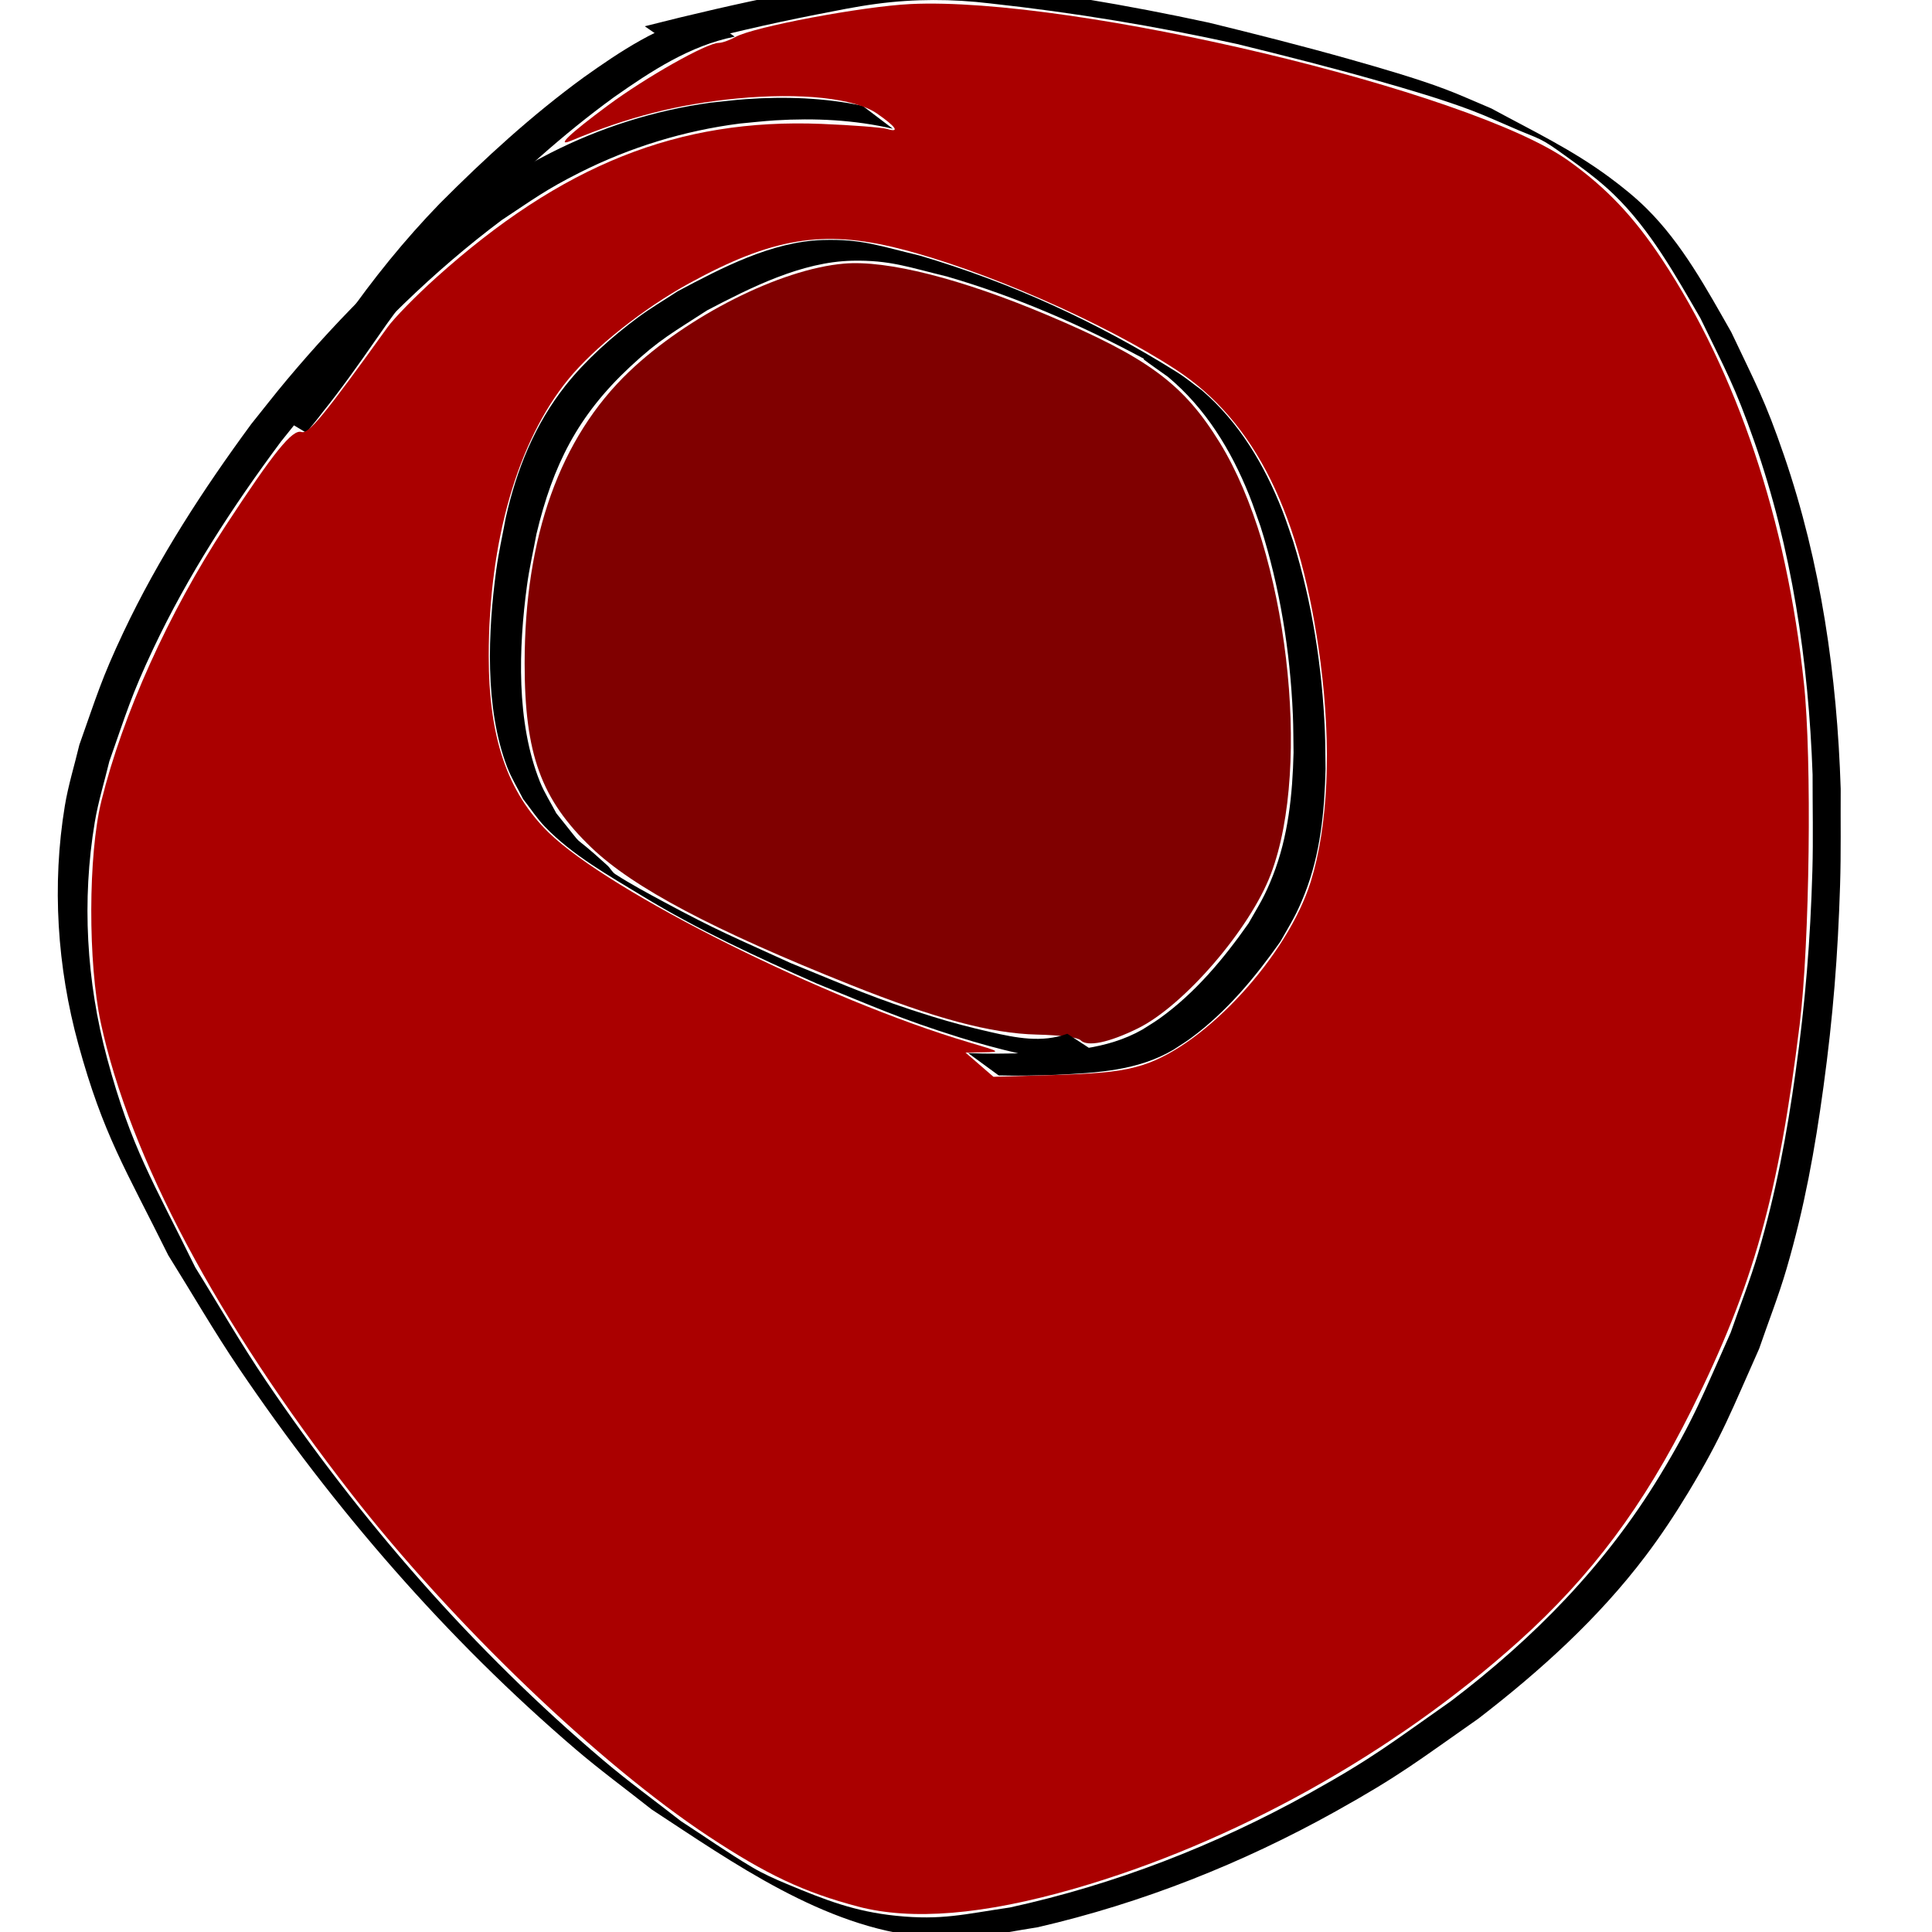 <?xml version="1.0" encoding="UTF-8" standalone="no"?>
<!-- Created with Inkscape (http://www.inkscape.org/) -->

<svg
   width="200mm"
   height="200mm"
   viewBox="0 0 200 200"
   version="1.1"
   id="svg5"
   inkscape:version="1.1.1 (3bf5ae0d25, 2021-09-20)"
   sodipodi:docname="blueship_cool.svg"
   xmlns:inkscape="http://www.inkscape.org/namespaces/inkscape"
   xmlns:sodipodi="http://sodipodi.sourceforge.net/DTD/sodipodi-0.dtd"
   xmlns="http://www.w3.org/2000/svg"
   xmlns:svg="http://www.w3.org/2000/svg">
  <sodipodi:namedview
     id="namedview7"
     pagecolor="#505050"
     bordercolor="#eeeeee"
     borderopacity="1"
     inkscape:pageshadow="0"
     inkscape:pageopacity="0"
     inkscape:pagecheckerboard="0"
     inkscape:document-units="mm"
     showgrid="false"
     fit-margin-top="0"
     fit-margin-left="0"
     fit-margin-right="0"
     fit-margin-bottom="0"
     inkscape:zoom="0.64052329"
     inkscape:cx="168.61214"
     inkscape:cy="395.77015"
     inkscape:window-width="2256"
     inkscape:window-height="1433"
     inkscape:window-x="0"
     inkscape:window-y="0"
     inkscape:window-maximized="1"
     inkscape:current-layer="layer1" />
  <defs
     id="defs2">
    <filter
       inkscape:label="Invert"
       inkscape:menu-tooltip="Bright chrome effect"
       inkscape:menu="Non-Realistic 3D Shaders"
       height="1.121"
       y="-0.061"
       width="1.135"
       x="-0.067"
       style="color-interpolation-filters:sRGB;"
       id="filter1163">
      <feGaussianBlur
         stdDeviation="5"
         result="result8"
         in="SourceGraphic"
         id="feGaussianBlur1145" />
      <feComposite
         in2="result8"
         operator="xor"
         id="feComposite1147" />
      <feComposite
         k2="1"
         operator="arithmetic"
         result="result17"
         in2="result8"
         id="feComposite1149" />
      <feOffset
         result="result18"
         in="result17"
         id="feOffset1151" />
      <feDisplacementMap
         in2="result17"
         in="result18"
         xChannelSelector="A"
         yChannelSelector="A"
         scale="100"
         result="result4"
         id="feDisplacementMap1153" />
      <feComposite
         in2="result4"
         result="fbSourceGraphic"
         operator="arithmetic"
         in="result4"
         k1="1"
         k3="1"
         id="feComposite1155" />
      <feComposite
         in2="fbSourceGraphic"
         result="result9"
         operator="over"
         id="feComposite1157" />
      <feComposite
         in2="SourceGraphic"
         operator="in"
         result="result15"
         id="feComposite1159" />
      <feComposite
         result="fbSourceGraphic"
         in2="SourceGraphic"
         operator="in"
         in="result15"
         id="feComposite1161" />
      <feColorMatrix
         result="fbSourceGraphicAlpha"
         in="fbSourceGraphic"
         values="0 0 0 -1 0 0 0 0 -1 0 0 0 0 -1 0 0 0 0 1 0"
         id="feColorMatrix1543" />
      <feColorMatrix
         id="feColorMatrix1545"
         values="-1 0 0 0 1 0 -1 0 0 1 0 0 -1 0 1 -0.21 -0.72 -0.07 2 0 "
         result="color2"
         in="fbSourceGraphic" />
    </filter>
    <filter
       inkscape:label="Invert"
       inkscape:menu="Color"
       inkscape:menu-tooltip="Light areas turn to black"
       style="color-interpolation-filters:sRGB;"
       id="filter1191"
       x="0"
       y="0"
       width="1"
       height="1">
      <feColorMatrix
         type="luminanceToAlpha"
         result="result2"
         id="feColorMatrix1183" />
      <feComposite
         in2="SourceGraphic"
         operator="arithmetic"
         in="result2"
         k3="2"
         result="result4"
         id="feComposite1185" />
      <feBlend
         in="result4"
         mode="multiply"
         result="result3"
         in2="result2"
         id="feBlend1187" />
      <feComposite
         in2="SourceGraphic"
         operator="in"
         in="result3"
         id="feComposite1189"
         result="fbSourceGraphic" />
      <feColorMatrix
         result="fbSourceGraphicAlpha"
         in="fbSourceGraphic"
         values="0 0 0 -1 0 0 0 0 -1 0 0 0 0 -1 0 0 0 0 1 0"
         id="feColorMatrix1551" />
      <feColorMatrix
         id="feColorMatrix1553"
         values="-1 0 0 0 1 0 -1 0 0 1 0 0 -1 0 1 -0.21 -0.72 -0.07 2 0 "
         result="color2"
         in="fbSourceGraphic" />
    </filter>
    <filter
       style="color-interpolation-filters:sRGB;"
       inkscape:label="Invert"
       id="filter1549"
       x="0"
       y="0"
       width="1"
       height="1">
      <feColorMatrix
         values="-1 0 0 0 1 0 -1 0 0 1 0 0 -1 0 1 -0.21 -0.72 -0.07 2 0 "
         result="color2"
         id="feColorMatrix1547" />
    </filter>
    <filter
       style="color-interpolation-filters:sRGB;"
       inkscape:label="Invert"
       id="filter1557"
       x="0"
       y="0"
       width="1"
       height="1">
      <feColorMatrix
         values="-1 0 0 0 1 0 -1 0 0 1 0 0 -1 0 1 -0.21 -0.72 -0.07 2 0 "
         result="color2"
         id="feColorMatrix1555" />
    </filter>
    <filter
       style="color-interpolation-filters:sRGB;"
       inkscape:label="Invert"
       id="filter1561"
       x="0"
       y="0"
       width="1"
       height="1">
      <feColorMatrix
         values="-1 0 0 0 1 0 -1 0 0 1 0 0 -1 0 1 -0.21 -0.72 -0.07 2 0 "
         result="color2"
         id="feColorMatrix1559" />
    </filter>
  </defs>
  <g
     inkscape:label="Layer 1"
     inkscape:groupmode="layer"
     id="layer1"
     transform="translate(-24.74,-54.176)">
    <path
       style="fill:#000000;fill-opacity:1;fill-rule:nonzero;stroke:none;stroke-width:0.265;filter:url(#filter1561)"
       id="path48"
       d="m 114.022,65.127 c -3.963,-0.84 -8.048,-0.973 -12.082,-0.688 -1.227,0.087 -2.447,0.247 -3.67,0.37 -5.763,0.797 -11.356,2.557 -16.541,5.199 -3.531,1.799 -4.792,2.774 -8.094,4.966 -7.112,5.381 -13.493,11.719 -19.22,18.547 -1.253,1.494 -2.445,3.038 -3.668,4.556 -4.982,6.779 -9.615,13.901 -13.217,21.524 -2.291,4.849 -2.793,6.658 -4.575,11.679 -0.501,2.108 -1.152,4.186 -1.504,6.324 -1.348,8.177 -0.794,16.683 1.398,24.671 2.585,9.417 4.892,12.921 9.306,21.84 2.448,3.914 4.753,7.92 7.343,11.742 9.839,14.521 21.456,27.949 34.79,39.367 2.557,2.189 5.277,4.179 7.915,6.269 8.443,5.526 17.792,12.192 28.176,13.177 4.728,0.448 7.091,-0.246 11.803,-0.989 10.792,-2.495 21.145,-6.596 30.815,-11.987 6.771,-3.775 8.487,-5.207 14.779,-9.604 6.388,-4.922 12.419,-10.372 17.303,-16.829 1.593,-2.106 3.055,-4.313 4.421,-6.573 3.552,-5.877 4.542,-8.618 7.346,-14.892 0.946,-2.761 2.022,-5.48 2.839,-8.282 1.857,-6.369 2.927,-12.294 3.825,-18.874 0.988,-7.241 1.487,-13.542 1.715,-20.848 0.104,-3.314 0.042,-6.631 0.063,-9.946 -0.374,-11.713 -2.046,-23.392 -5.86,-34.503 -1.989,-5.795 -2.919,-7.395 -5.465,-12.777 -2.547,-4.465 -5.069,-9.146 -8.768,-12.806 -1.186,-1.173 -2.492,-2.226 -3.833,-3.219 -3.905,-2.891 -7.917,-4.792 -12.238,-7.137 -1.605,-0.67 -3.187,-1.398 -4.814,-2.009 -2.976,-1.118 -6.733,-2.202 -9.791,-3.067 -4.844,-1.37 -9.72,-2.603 -14.609,-3.8 -8.485,-1.84 -17.057,-3.272 -25.685,-4.233 -3.942,-0.496 -7.904,-0.466 -11.837,0.087 -2.032,0.286 -4.255,0.759 -6.261,1.158 -4.909,0.995 -9.788,2.116 -14.641,3.356 0,0 3.159,2.174 3.159,2.174 v 0 c 4.817,-1.288 9.672,-2.416 14.566,-3.38 2.156,-0.417 4.091,-0.825 6.264,-1.115 3.908,-0.522 7.843,-0.519 11.757,-0.045 8.59,0.934 17.124,2.347 25.565,4.202 4.883,1.199 9.756,2.431 14.593,3.808 3.104,0.883 6.742,1.945 9.759,3.094 1.62,0.617 3.193,1.351 4.79,2.027 2.825,1.157 2.414,0.873 6.054,3.518 1.338,0.973 2.646,2 3.834,3.152 3.753,3.64 6.338,8.312 8.935,12.777 2.602,5.378 3.551,6.974 5.584,12.775 3.886,11.087 5.617,22.763 6.032,34.475 -0.007,3.316 0.075,6.634 -0.021,9.949 -0.211,7.267 -0.727,13.599 -1.732,20.798 -0.907,6.496 -2.025,12.494 -3.878,18.782 -0.821,2.788 -1.899,5.495 -2.848,8.242 -2.833,6.32 -3.755,8.911 -7.347,14.824 -5.636,9.279 -12.996,16.778 -21.611,23.324 -6.222,4.361 -8.018,5.858 -14.729,9.58 -9.693,5.375 -20.091,9.412 -30.923,11.78 -4.731,0.69 -7.043,1.346 -11.768,0.863 -4.312,-0.441 -7.317,-1.623 -11.32,-3.291 -1.234,-0.514 -2.461,-1.061 -3.611,-1.743 -2.515,-1.492 -4.91,-3.179 -7.364,-4.768 -2.674,-2.096 -5.431,-4.09 -8.022,-6.287 -13.422,-11.38 -25.12,-24.789 -34.973,-39.353 -2.57,-3.799 -4.851,-7.786 -7.276,-11.679 -4.345,-8.856 -6.615,-12.319 -9.133,-21.662 -2.136,-7.926 -2.627,-16.348 -1.269,-24.444 0.356,-2.123 1.003,-4.188 1.504,-6.282 1.778,-5.043 2.245,-6.774 4.541,-11.642 3.587,-7.606 8.207,-14.707 13.213,-21.443 1.224,-1.512 2.419,-3.049 3.673,-4.536 5.726,-6.795 12.101,-13.106 19.224,-18.431 3.295,-2.173 4.546,-3.137 8.072,-4.911 5.184,-2.607 10.774,-4.322 16.528,-5.06 1.227,-0.111 2.452,-0.258 3.682,-0.333 4.075,-0.247 8.193,-0.057 12.177,0.871 0,0 -3.144,-2.384 -3.144,-2.384 z" />
    <path
       style="fill:#000000;fill-opacity:1;fill-rule:nonzero;stroke:none;stroke-width:0.265;filter:url(#filter1557)"
       id="path50"
       d="m 135.23,161.193 c -2.653,0.958 -5.301,0.425 -7.996,-0.188 -2.019,-0.459 -4.024,-0.988 -6.001,-1.602 -5.968,-1.853 -8.771,-3.144 -14.625,-5.523 -5.979,-2.733 -7.537,-3.32 -13.155,-6.345 -1.695,-0.913 -3.396,-1.821 -5.013,-2.864 -0.34,-0.22 -0.519,-0.626 -0.818,-0.898 -4.551,-4.15 -1.649,-0.901 -5.292,-5.406 -0.565,-1.087 -1.24,-2.124 -1.696,-3.261 -2.471,-6.165 -2.213,-13.859 -1.341,-20.323 0.242,-1.791 0.654,-3.554 0.981,-5.331 1.705,-7.123 4.264,-12.235 9.662,-17.278 3.081,-2.879 4.516,-3.6 8.003,-5.87 4.519,-2.363 9.776,-5.024 15.009,-5.137 3.949,-0.085 5.884,0.687 9.827,1.634 7.091,2.063 13.893,5.022 20.388,8.517 0.021,0.011 -0.054,0.047 -0.035,0.062 0.822,0.619 1.672,1.2 2.509,1.8 3.902,3.256 6.541,7.583 8.419,12.258 0.428,1.065 0.781,2.158 1.172,3.236 2.005,6.306 3.066,12.893 3.35,19.499 0.056,1.301 0.047,2.604 0.07,3.907 -0.104,4.324 -0.545,8.692 -2.142,12.747 -0.869,2.204 -1.36,2.899 -2.522,4.938 -2.577,3.671 -5.521,7.199 -9.191,9.832 -0.58,0.416 -1.198,0.774 -1.797,1.162 -3.69,2.097 -7.937,2.265 -12.073,2.44 -1.988,0.051 -3.978,0.087 -5.964,-0.011 0,0 3.166,2.318 3.166,2.318 v 0 c 1.973,0.05 3.946,0.005 5.918,-0.063 4.191,-0.206 8.484,-0.408 12.187,-2.611 0.601,-0.4 1.222,-0.772 1.803,-1.2 3.669,-2.705 6.632,-6.27 9.242,-9.971 1.167,-2.058 1.674,-2.784 2.547,-5.008 1.61,-4.103 2.036,-8.522 2.137,-12.894 -0.023,-1.309 -0.014,-2.619 -0.069,-3.926 -0.279,-6.625 -1.318,-13.231 -3.267,-19.573 -0.382,-1.084 -0.726,-2.183 -1.145,-3.253 -1.847,-4.721 -4.456,-9.106 -8.334,-12.439 -0.845,-0.615 -1.649,-1.29 -2.534,-1.845 -8.307,-5.209 -17.274,-9.324 -26.684,-12.096 -4.08,-0.965 -5.947,-1.731 -10.019,-1.605 -5.3,0.163 -10.473,2.896 -15.031,5.317 -1.365,0.9 -2.782,1.727 -4.096,2.701 -2.675,1.981 -5.382,4.391 -7.462,7.004 -3.212,4.036 -5.095,8.721 -6.22,13.716 -0.327,1.79 -0.735,3.566 -0.98,5.369 -0.87,6.399 -1.222,14.304 1.119,20.443 0.442,1.158 1.107,2.218 1.661,3.328 0.753,0.955 1.416,1.989 2.259,2.866 2.845,2.957 6.651,5.075 10.067,7.156 5.758,3.507 11.903,6.344 18.059,9.064 5.923,2.403 8.721,3.686 14.759,5.573 2.023,0.632 4.071,1.191 6.138,1.663 2.836,0.646 5.586,1.155 8.364,0.132 0,0 -3.312,-2.159 -3.312,-2.159 z" />
    <path
       style="fill:#800000;stroke:none;stroke-width:0.413;filter:url(#filter1191)"
       d="m 136.606,161.865 c -0.294,-0.3 -2.066,-0.531 -4.544,-0.59 -4.735,-0.114 -10.533,-1.66 -19.219,-5.126 -14.28,-5.698 -22.541,-10.073 -26.885,-14.236 -5.208,-4.992 -6.908,-9.681 -6.908,-19.053 0,-13.131 3.664,-23.371 10.804,-30.196 6.055,-5.787 15.662,-10.624 22.242,-11.198 4.452,-0.388 12.118,1.552 21.067,5.33 10.422,4.401 14.093,7.117 17.842,13.198 6.953,11.281 9.572,33.363 5.295,44.662 -2.153,5.689 -8.992,13.627 -13.765,15.977 -3.002,1.478 -5.235,1.941 -5.93,1.231 z"
       id="path119" />
    <path
       style="fill:#000000;stroke-width:0.265;filter:url(#filter1549)"
       id="path300"
       d="m 97.558,55.71 c -4.613,1.105 -8.604,3.78 -12.415,6.49 -5.342,3.898 -10.218,8.366 -14.878,13.044 -3.649,3.765 -6.935,7.831 -9.927,12.13 -1.794,2.538 -3.596,5.071 -5.562,7.48 -0.543,0.719 -1.141,1.394 -1.718,2.086 0,0 3.385,2.029 3.385,2.029 v 0 c 0.565,-0.7 1.147,-1.386 1.685,-2.109 1.95,-2.431 3.75,-4.974 5.526,-7.535 2.953,-4.294 6.181,-8.372 9.812,-12.12 4.648,-4.663 9.518,-9.109 14.854,-12.983 3.816,-2.675 7.833,-5.324 12.479,-6.252 0,0 -3.243,-2.262 -3.243,-2.262 z" />
    <path
       style="fill:#aa0000;stroke-width:0.413;filter:url(#filter1163)"
       d="m 113.542,251.536 c -5.557,-1.467 -9.42,-3.282 -15.428,-7.248 C 86.758,236.789 71.585,222.243 61.143,208.842 47.226,190.983 38.204,174.038 35.181,160.084 c -1.346,-6.216 -1.32,-17.427 0.054,-22.987 2.225,-9.002 6.939,-19.45 12.851,-28.48 5.014,-7.659 6.92,-10.018 7.854,-9.722 0.751,0.238 2.368,-1.728 8.913,-10.836 0.688,-0.958 2.951,-3.269 5.028,-5.135 13.018,-11.698 25.096,-16.519 39.896,-15.924 3.206,0.129 6.277,0.369 6.824,0.533 1.324,0.398 0.898,-0.236 -1.079,-1.606 -2.293,-1.589 -7.916,-2.19 -14.523,-1.552 -6.094,0.588 -11.192,1.888 -17.163,4.377 -1.581,0.659 -0.156,-0.703 3.83,-3.659 3.943,-2.925 10.237,-6.478 11.475,-6.478 0.353,0 1.136,-0.276 1.739,-0.614 1.86,-1.042 13.15,-3.165 18.109,-3.405 16.798,-0.815 57.99,8.989 68.111,16.211 3.922,2.798 6.757,5.785 9.673,10.189 7.793,11.77 12.912,27.053 14.709,43.917 0.836,7.843 0.598,26.889 -0.441,35.318 -2.186,17.731 -4.809,27.085 -11.176,39.862 -4.972,9.976 -10.388,17.228 -17.923,24.002 -12.903,11.599 -29.549,20.864 -45.985,25.595 -9.408,2.708 -16.838,3.32 -22.415,1.848 z m 29.535,-87.127 c 6.505,-2.071 14.985,-11.343 17.356,-18.977 1.793,-5.773 2.154,-13.884 1.011,-22.668 -1.996,-15.333 -6.754,-24.959 -15,-30.345 -7.499,-4.899 -20.066,-10.381 -28.752,-12.544 -7.792,-1.94 -13.057,-1.058 -21.582,3.613 -4.745,2.6 -9.843,6.647 -12.554,9.967 -5.246,6.423 -8.22,16.778 -8.223,28.632 -0.002,8.417 1.921,14.088 6.196,18.266 6.312,6.169 28.704,17.346 43.549,21.738 3.266,0.966 3.296,0.987 1.474,1.019 l -1.859,0.033 1.446,1.252 1.446,1.252 6.403,-0.191 c 4.935,-0.147 7.018,-0.387 9.088,-1.046 z"
       id="path788" />
  </g>
</svg>
